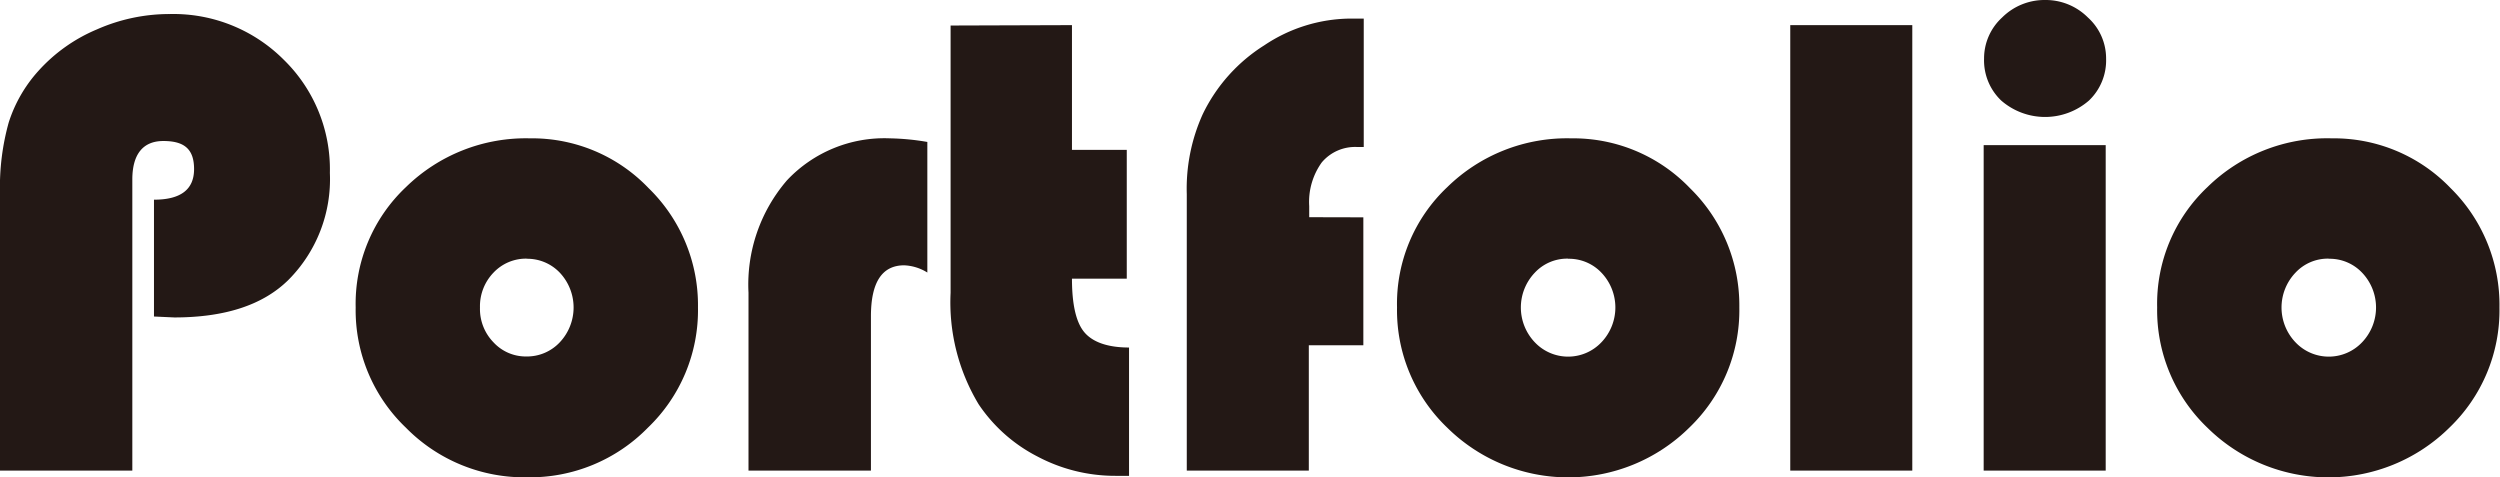 <svg xmlns="http://www.w3.org/2000/svg" viewBox="0 0 187.04 35.69"><defs><style>.cls-1{fill:#231815;}</style></defs><title>자산 1</title><g id="레이어_2" data-name="레이어 2"><g id="레이어_1-2" data-name="레이어 1"><path class="cls-1" d="M11.52,23.68V14.94c2,0,3-.76,3-2.29s-.77-2.1-2.3-2.1-2.32,1-2.32,2.88V35.21H0V14.45A18,18,0,0,1,.65,9.17,10.5,10.5,0,0,1,2.86,5.32,12.26,12.26,0,0,1,7.25,2.2,13.43,13.43,0,0,1,12.7,1.05a11.67,11.67,0,0,1,8.53,3.42,11.45,11.45,0,0,1,3.45,8.47,10.67,10.67,0,0,1-3.1,8c-1.89,1.87-4.73,2.81-8.54,2.81Z"/><path class="cls-1" d="M39.65,10.35a12.05,12.05,0,0,1,8.87,3.72A12.22,12.22,0,0,1,52.22,23a12.17,12.17,0,0,1-3.75,9,12.34,12.34,0,0,1-9,3.71A12.43,12.43,0,0,1,30.37,32a12.15,12.15,0,0,1-3.76-9,12,12,0,0,1,3.76-9A12.83,12.83,0,0,1,39.65,10.35Zm-.25,9a3.34,3.34,0,0,0-2.49,1.06,3.62,3.62,0,0,0-1,2.6,3.57,3.57,0,0,0,1,2.59,3.29,3.29,0,0,0,2.47,1.07,3.36,3.36,0,0,0,2.51-1.07,3.8,3.8,0,0,0,0-5.19A3.35,3.35,0,0,0,39.4,19.36Z"/><path class="cls-1" d="M69.38,10.62v9.77a3.55,3.55,0,0,0-1.73-.54q-2.49,0-2.49,3.81V35.21H56V21.9a11.94,11.94,0,0,1,2.88-8.41,10,10,0,0,1,7.69-3.14A18.42,18.42,0,0,1,69.38,10.62Z"/><path class="cls-1" d="M80.2,1.88v9.33h4.1v9.64H80.2c0,1.94.31,3.27.92,4S82.84,26,84.47,26v9.6l-1,0a12.4,12.4,0,0,1-5.84-1.44,11.76,11.76,0,0,1-4.41-3.91,14.78,14.78,0,0,1-2.1-8.34v-20Z"/><path class="cls-1" d="M102,16.26v9.57H97.92v9.38H88.79V14.53a13.5,13.5,0,0,1,1.2-6,12.48,12.48,0,0,1,4.6-5.14,11.71,11.71,0,0,1,6.44-2l1,0V11l-.46,0a3.26,3.26,0,0,0-2.68,1.15,5.06,5.06,0,0,0-.94,3.27v.83Z"/><path class="cls-1" d="M117.55,10.35a12.09,12.09,0,0,1,8.88,3.72,12.26,12.26,0,0,1,3.7,8.93,12.17,12.17,0,0,1-3.75,9,12.88,12.88,0,0,1-18.1,0,12.15,12.15,0,0,1-3.76-9,12,12,0,0,1,3.76-9A12.8,12.8,0,0,1,117.55,10.35Zm-.24,9a3.31,3.31,0,0,0-2.49,1.06,3.77,3.77,0,0,0,0,5.19,3.43,3.43,0,0,0,5,0,3.77,3.77,0,0,0,0-5.19A3.34,3.34,0,0,0,117.31,19.36Z"/><path class="cls-1" d="M143.07,1.88V35.21h-9.13V1.88Z"/><path class="cls-1" d="M157.54,10.86V35.21h-9.13V10.86ZM153,0a4.47,4.47,0,0,1,3.21,1.31,4.12,4.12,0,0,1,1.36,3.08,4.15,4.15,0,0,1-1.28,3.13,5,5,0,0,1-6.57,0,4.15,4.15,0,0,1-1.28-3.13,4.15,4.15,0,0,1,1.35-3.08A4.5,4.5,0,0,1,153,0Z"/><path class="cls-1" d="M174.46,10.35a12.09,12.09,0,0,1,8.88,3.72A12.26,12.26,0,0,1,187,23a12.17,12.17,0,0,1-3.75,9,12.88,12.88,0,0,1-18.1,0,12.15,12.15,0,0,1-3.76-9,12,12,0,0,1,3.76-9A12.79,12.79,0,0,1,174.46,10.35Zm-.24,9a3.31,3.31,0,0,0-2.49,1.06,3.77,3.77,0,0,0,0,5.19,3.43,3.43,0,0,0,5,0,3.77,3.77,0,0,0,0-5.19A3.34,3.34,0,0,0,174.22,19.36Z"/></g></g></svg>